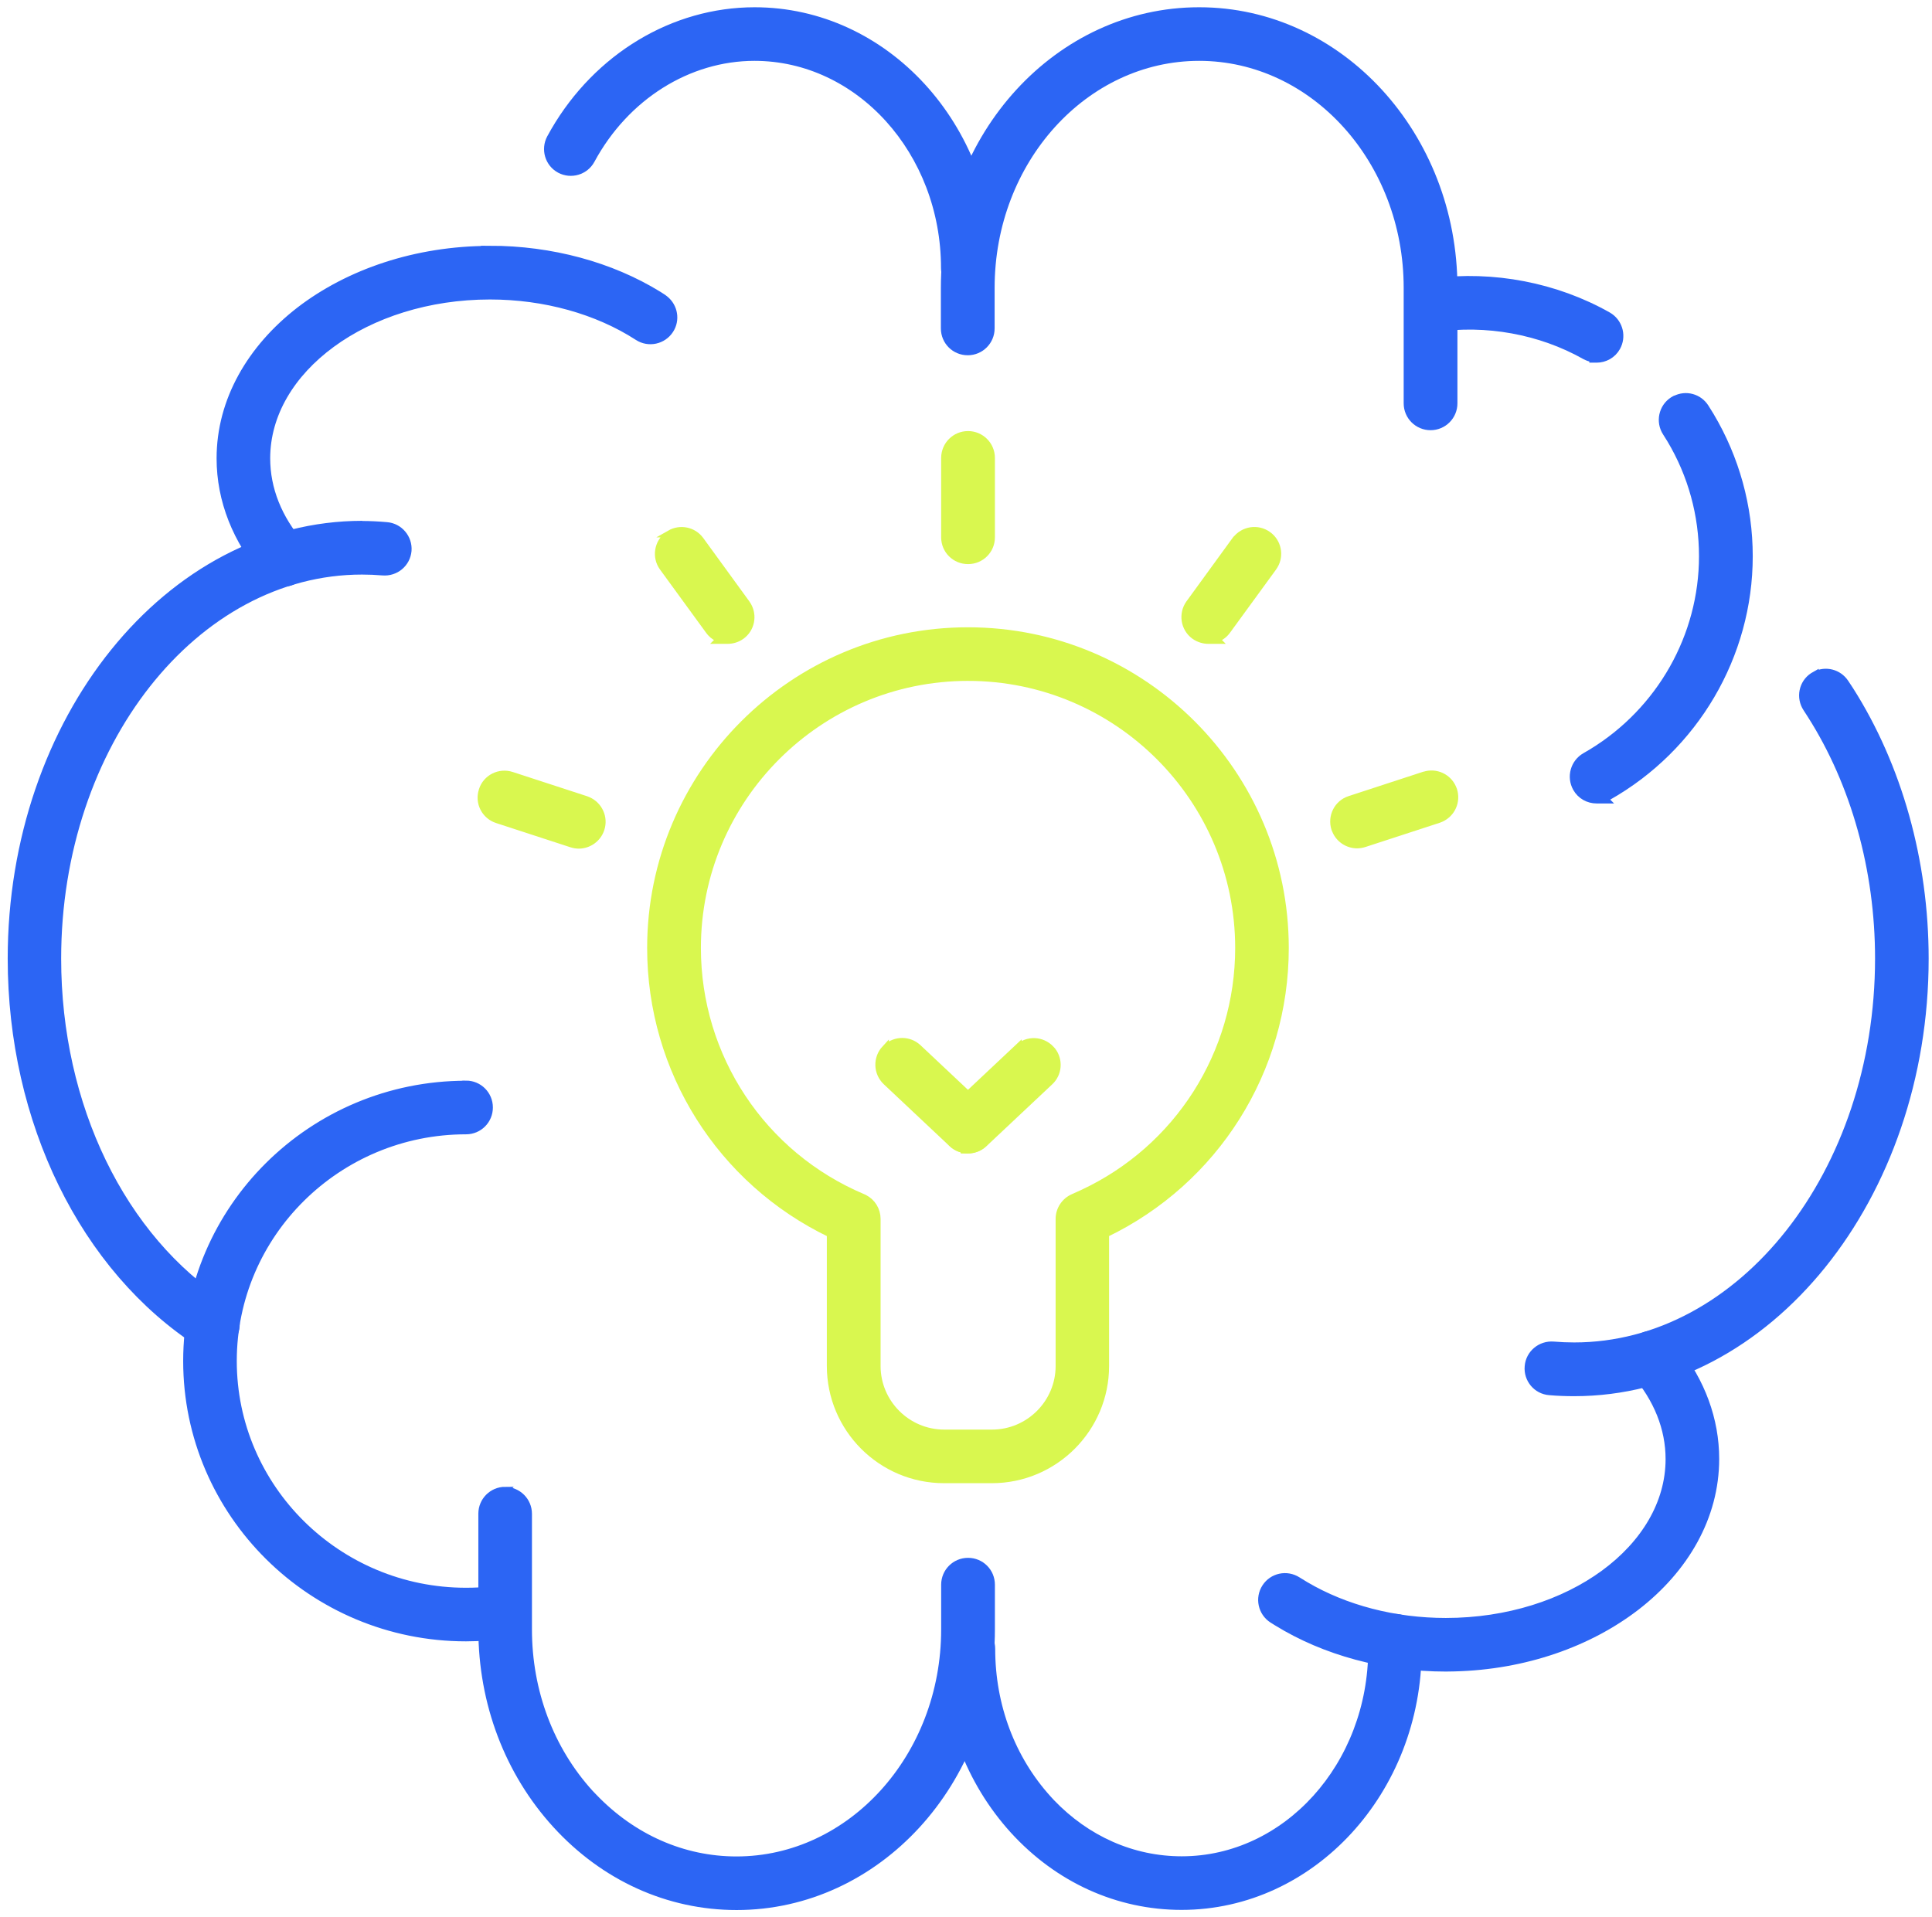 <?xml version="1.0" encoding="UTF-8"?>
<svg id="Layer_1" data-name="Layer 1" xmlns="http://www.w3.org/2000/svg" viewBox="0 0 133 132">
  <path d="M34.77,102.63c.88,0,1.6.71,1.6,1.6v7.96c0,4.27,1.51,8.28,4.25,11.29l.26.27c2.68,2.79,6.15,4.32,9.82,4.32,7.88,0,14.34-7.1,14.34-15.88v-3.08c0-.88.71-1.6,1.6-1.6s1.6.71,1.6,1.6v3.08c0,10.5-7.85,19.07-17.53,19.07-4.7,0-9.12-2-12.44-5.64h0c-3.28-3.6-5.09-8.37-5.09-13.44v-7.96c0-.88.71-1.6,1.6-1.6Z" style="fill: #2c65f4; stroke: #2c65f4; stroke-width: .5px;"/>
  <path d="M51.95.75c9,0,16.28,7.96,16.28,17.71,0,.88-.71,1.6-1.6,1.6-.88,0-1.6-.71-1.6-1.6,0-8.03-5.9-14.52-13.09-14.52-4.57,0-8.88,2.71-11.24,7.08h0c-.42.78-1.39,1.06-2.16.65-.78-.42-1.06-1.39-.65-2.16h0s.28-.5.28-.5C41.14,3.91,46.36.75,51.95.75Z" style="fill: #2c65f4; stroke: #2c65f4; stroke-width: .5px;"/>
  <path d="M32.08,74.65c.88,0,1.6.71,1.6,1.6s-.71,1.6-1.6,1.6c-8.84,0-16.03,7.12-16.03,15.86,0,8.74,7.19,15.86,16.03,15.86.61,0,1.23-.03,1.83-.1l.6-.08c.87-.14,1.69.47,1.82,1.34.12.82-.4,1.58-1.18,1.78l-.16.03c-.96.14-1.94.22-2.91.22-10.6,0-19.22-8.55-19.22-19.05,0-10.51,8.62-19.05,19.22-19.05Z" style="fill: #2c65f4; stroke: #2c65f4; stroke-width: .5px;"/>
  <path d="M24.91,36.12c.57,0,1.14.03,1.71.08h0c.88.07,1.53.85,1.46,1.72h0c-.08.88-.85,1.52-1.73,1.45h0c-.48-.04-.96-.06-1.43-.06-11.51,0-20.96,11.92-20.96,26.69,0,10.15,4.44,19.28,11.56,23.85h0c.74.48.95,1.47.48,2.21h0c-.3.47-.82.74-1.34.74h-.11c-.26-.03-.52-.11-.75-.26h0c-8.05-5.17-13.02-15.35-13.02-26.54,0-16.43,10.79-29.89,24.16-29.89Z" style="fill: #2c65f4; stroke: #2c65f4; stroke-width: .5px;"/>
  <path d="M33.72,17.17c4.22,0,8.33,1.11,11.62,3.14l.31.2h0s.13.1.13.1c.63.51.79,1.42.34,2.11h0c-.48.74-1.47.95-2.2.48h0c-2.81-1.82-6.43-2.83-10.19-2.83-4.26,0-8.12,1.27-10.9,3.31-2.78,2.04-4.48,4.83-4.48,7.88,0,2.1.81,4.15,2.37,5.94l.1.13c.47.66.36,1.58-.26,2.12h0c-.3.26-.67.39-1.05.39h-.11c-.35-.03-.7-.17-.97-.42l-.12-.13c-2.05-2.37-3.15-5.15-3.15-8.03,0-3.99,2.11-7.59,5.47-10.19,3.37-2.59,8-4.19,13.1-4.19Z" style="fill: #2c65f4; stroke: #2c65f4; stroke-width: .5px;"/>
  <path d="M82.56.75c9.68,0,17.52,8.58,17.52,19.07v7.95c0,.88-.71,1.6-1.6,1.6-.88,0-1.6-.71-1.6-1.6v-7.95c0-8.78-6.45-15.88-14.33-15.88-7.88,0-14.33,7.1-14.33,15.88v2.79c0,.88-.71,1.6-1.6,1.6s-1.6-.71-1.6-1.6v-2.79c0-10.5,7.84-19.07,17.52-19.07Z" style="fill: #2c65f4; stroke: #2c65f4; stroke-width: .5px;"/>
  <path d="M96.02,111.37c.88,0,1.6.71,1.6,1.6v.57c0,9.75-7.29,17.71-16.28,17.71-4.38,0-8.49-1.86-11.57-5.24h0c-3.04-3.35-4.71-7.78-4.71-12.48,0-.88.71-1.6,1.6-1.6s1.6.71,1.6,1.6c0,3.91,1.38,7.57,3.88,10.33l.23.25c2.44,2.55,5.61,3.95,8.98,3.95,7.2,0,13.09-6.49,13.09-14.52v-.57c0-.88.71-1.6,1.6-1.6Z" style="fill: #2c65f4; stroke: #2c65f4; stroke-width: .5px;"/>
  <path d="M115.33,27.49c.72-.37,1.61-.14,2.06.56l.36.58c1.74,2.93,2.66,6.25,2.66,9.67,0,6.83-3.73,13.18-9.72,16.56h0c-.09.05-.18.09-.27.12l.09.09h-.6c-.56,0-1.1-.29-1.39-.81h0c-.43-.77-.16-1.74.6-2.18l.46-.27c4.72-2.88,7.63-8.01,7.63-13.51,0-2.85-.76-5.61-2.21-8.04l-.3-.48c-.48-.74-.27-1.73.47-2.21l.14-.08Z" style="fill: #2c65f4; stroke: #2c65f4; stroke-width: .5px;"/>
  <path d="M98.68,19.41c4.12-.53,8.41.29,12.01,2.32l.14.09c.66.47.87,1.37.47,2.09h0c-.29.52-.83.81-1.39.81h-.25v-.03c-.18-.03-.36-.09-.53-.18h0c-3.1-1.75-6.83-2.42-10.37-1.89h0c-.88.13-1.68-.47-1.81-1.34-.13-.87.47-1.68,1.34-1.81l.4-.06Z" style="fill: #2c65f4; stroke: #2c65f4; stroke-width: .5px;"/>
  <path d="M124.95,46.48c.72-.38,1.61-.16,2.07.53l.33.5c3.34,5.25,5.17,11.79,5.17,18.49,0,16.42-10.78,29.88-24.15,29.88h0c-.57,0-1.14-.02-1.71-.07h0c-.88-.07-1.53-.85-1.45-1.73.07-.88.85-1.53,1.73-1.46h0c.48.04.96.06,1.43.06,11.51,0,20.96-11.92,20.96-26.69,0-6.11-1.66-12.04-4.67-16.77l-.29-.45c-.49-.74-.29-1.73.44-2.21l.14-.08Z" style="fill: #2c65f4; stroke: #2c65f4; stroke-width: .5px;"/>
  <path d="M112.84,92.16c.66-.47,1.58-.36,2.12.26h0s.37.45.37.45c1.81,2.27,2.77,4.88,2.77,7.58,0,3.99-2.1,7.59-5.47,10.19-3.24,2.49-7.64,4.07-12.51,4.19h.01s-.6.01-.6.01c-4.22,0-8.33-1.11-11.62-3.14l-.32-.2c-.74-.48-.95-1.47-.47-2.21.48-.74,1.46-.95,2.21-.47l.54.33c2.73,1.61,6.13,2.5,9.66,2.5,4.26,0,8.12-1.27,10.9-3.31,2.78-2.04,4.48-4.83,4.48-7.88,0-2.1-.81-4.15-2.37-5.94h0c-.58-.66-.5-1.67.16-2.25h0s.13-.1.13-.1Z" style="fill: #2c65f4; stroke: #2c65f4; stroke-width: .5px;"/>
  <path d="M66.64,43.44c12.04,0,21.83,9.8,21.83,21.83,0,8.44-4.82,16.05-12.37,19.68v9.1c0,4.31-3.51,7.82-7.82,7.82h-3.29c-4.32,0-7.82-3.51-7.82-7.82v-9.1c-7.55-3.63-12.37-11.24-12.37-19.68,0-12.04,9.8-21.83,21.83-21.83ZM66.64,46.63c-10.28,0-18.64,8.36-18.64,18.64,0,7.51,4.47,14.26,11.39,17.18h0s.11.05.11.05c.53.27.87.82.87,1.42v10.13c0,2.55,2.08,4.63,4.63,4.63h3.29c2.55,0,4.63-2.08,4.63-4.63v-10.13c0-.64.39-1.22.97-1.47h0s.64-.29.64-.29c6.56-3.06,10.75-9.62,10.75-16.89,0-10.28-8.36-18.64-18.64-18.64Z" style="fill: #d9f74f; stroke: #d9f74f; stroke-width: .5px;"/>
  <path d="M46.12,36.75c.7-.4,1.6-.23,2.09.44h0l3.17,4.36.09.14c.41.7.23,1.61-.44,2.09h0c-.28.2-.61.3-.94.3h-.6l.09-.09c-.24-.08-.47-.22-.65-.42l-.12-.15-3.17-4.35c-.52-.71-.36-1.71.35-2.23h0s.14-.09.14-.09Z" style="fill: #d9f74f; stroke: #d9f74f; stroke-width: .5px;"/>
  <path d="M33.21,54.41c.27-.84,1.17-1.29,2.01-1.02h0l5.12,1.67.15.06c.74.33,1.13,1.17.87,1.96-.22.67-.85,1.1-1.52,1.1-.16,0-.33-.03-.49-.08h0s-5.12-1.67-5.12-1.67c-.84-.27-1.3-1.17-1.02-2.01h0Z" style="fill: #d9f74f; stroke: #d9f74f; stroke-width: .5px;"/>
  <path d="M98.05,53.38c.78-.26,1.63.13,1.95.87l.06.15h0s0,0,0,0c.25.79-.13,1.62-.87,1.95l-.15.06-5.12,1.67h0c-.16.05-.33.08-.5.08-.63,0-1.22-.38-1.47-.98l-.05-.12h0c-.27-.84.18-1.74,1.02-2.01h0l5.11-1.67h0Z" style="fill: #d9f74f; stroke: #d9f74f; stroke-width: .5px;"/>
  <path d="M85.06,37.19c.52-.71,1.52-.87,2.23-.35h0c.67.48.85,1.4.44,2.09l-.09.14-3.17,4.35h0c-.2.28-.48.47-.78.57l.09.09h-.6c-.32,0-.65-.1-.94-.3h0c-.72-.52-.87-1.52-.36-2.23l3.17-4.36Z" style="fill: #d9f74f; stroke: #d9f74f; stroke-width: .5px;"/>
  <path d="M66.64,29.93c.88,0,1.6.71,1.6,1.6v5.47c0,.88-.71,1.59-1.6,1.59s-1.6-.71-1.6-1.59v-5.47c0-.88.71-1.6,1.6-1.6Z" style="fill: #d9f74f; stroke: #d9f74f; stroke-width: .5px;"/>
  <path d="M60.94,72.22c.57-.6,1.49-.67,2.13-.18l.12.1h0s4.53,4.26,4.53,4.26l.11.12c.53.61.52,1.53-.04,2.14h0c-.29.31-.67.47-1.06.5h0s-.1,0-.1,0c-.39,0-.78-.14-1.09-.43l-4.53-4.26h0c-.64-.61-.67-1.61-.07-2.26h0Z" style="fill: #d9f74f; stroke: #d9f74f; stroke-width: .5px;"/>
  <path d="M70.08,72.16c.64-.61,1.65-.57,2.25.07l.11.12c.49.64.43,1.57-.18,2.13h0s-4.53,4.26-4.53,4.26h0c-.31.29-.7.43-1.09.43h-.25v-.03c-.34-.05-.66-.21-.91-.48h0c-.6-.64-.57-1.65.07-2.26l4.53-4.26Z" style="fill: #d9f74f; stroke: #d9f74f; stroke-width: .5px;"/>
</svg>
